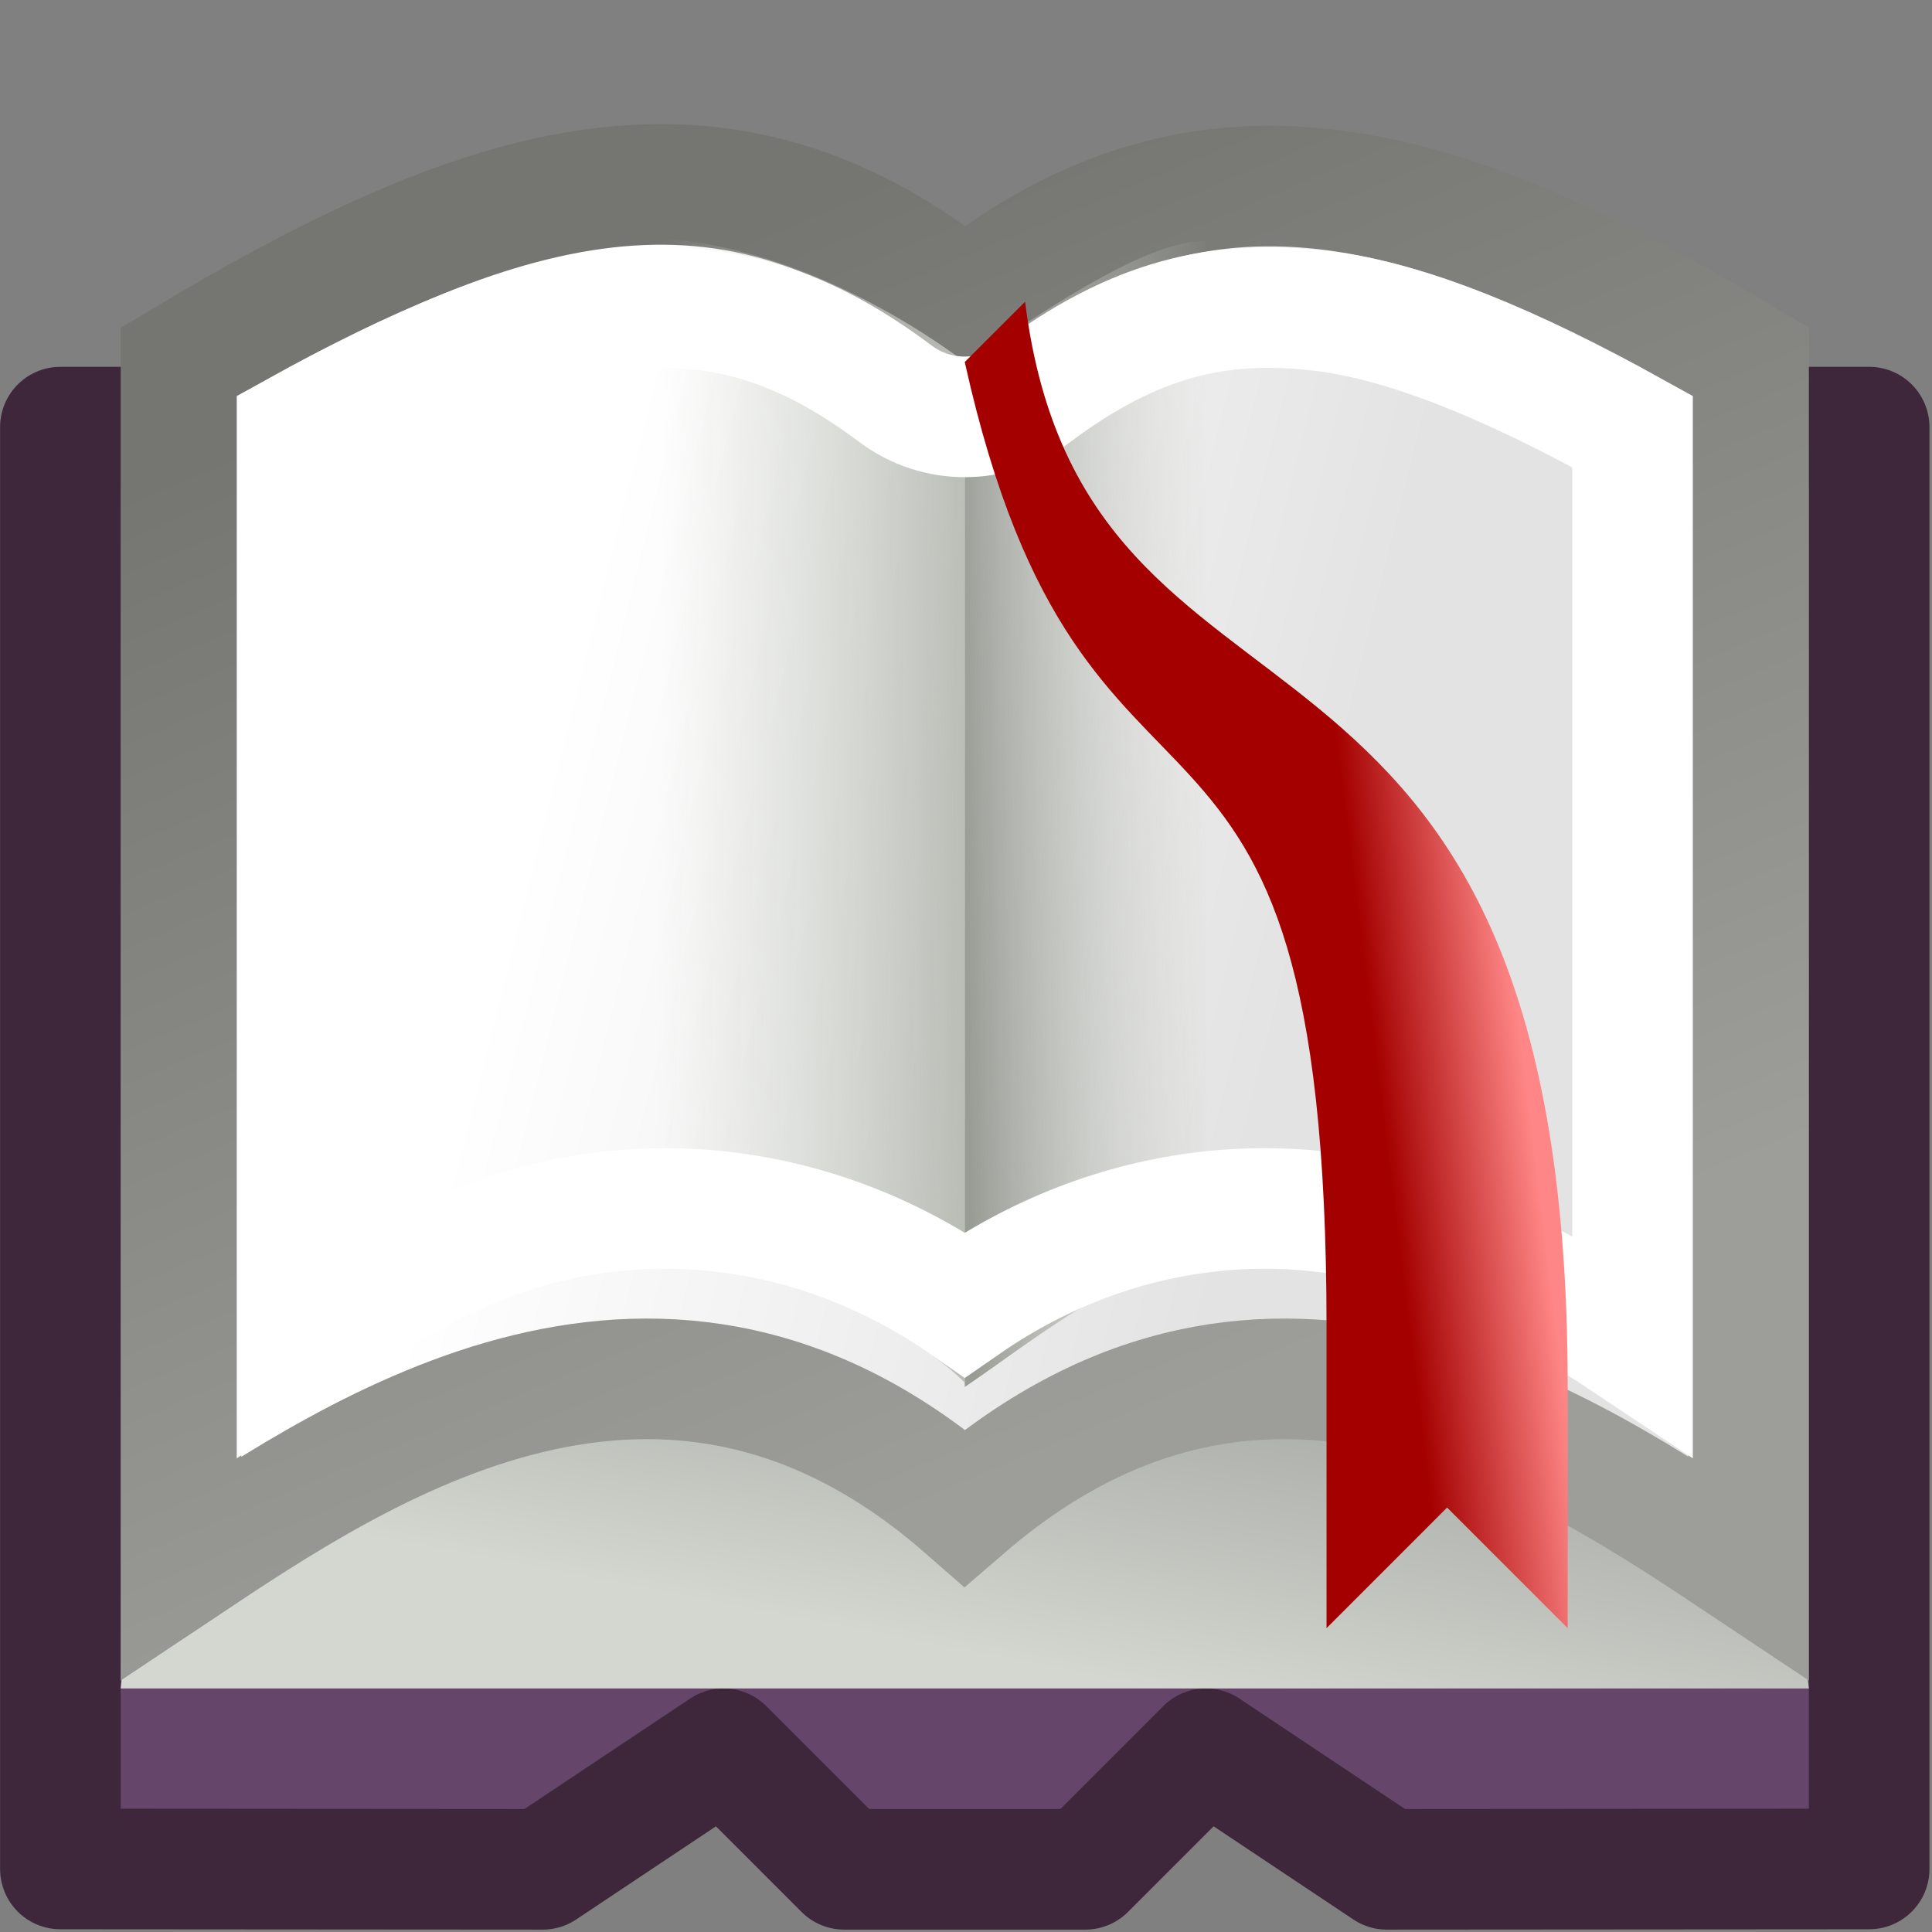 <?xml version="1.0" encoding="UTF-8" standalone="no"?>
<!-- Created with Inkscape (http://www.inkscape.org/) -->
<svg
   xmlns:dc="http://purl.org/dc/elements/1.1/"
   xmlns:cc="http://web.resource.org/cc/"
   xmlns:rdf="http://www.w3.org/1999/02/22-rdf-syntax-ns#"
   xmlns:svg="http://www.w3.org/2000/svg"
   xmlns="http://www.w3.org/2000/svg"
   xmlns:xlink="http://www.w3.org/1999/xlink"
   xmlns:sodipodi="http://inkscape.sourceforge.net/DTD/sodipodi-0.dtd"
   xmlns:inkscape="http://www.inkscape.org/namespaces/inkscape"
   width="16"
   height="16"
   id="svg2"
   sodipodi:version="0.32"
   inkscape:version="0.43+devel"
   version="1.0"
   sodipodi:docbase="/home/jimmac/src/cvs/gnome/gnome-icon-theme/16x16/apps"
   sodipodi:docname="accessories-dictionary.svg"
   inkscape:export-filename="/home/ulisse/Desktop/accessories-dictionary_16.png"
   inkscape:export-xdpi="90"
   inkscape:export-ydpi="90">
  <rect width="100%" height="100%" fill="#808080" stroke="none"/>
  <defs
     id="defs4">
    <linearGradient
       inkscape:collect="always"
       id="linearGradient2284">
      <stop
         style="stop-color:#d3d7cf;stop-opacity:1;"
         offset="0"
         id="stop2286" />
      <stop
         style="stop-color:#aeb0ab;stop-opacity:1"
         offset="1"
         id="stop2288" />
    </linearGradient>
    <linearGradient
       inkscape:collect="always"
       id="linearGradient2276">
      <stop
         style="stop-color:#757672;stop-opacity:1;"
         offset="0"
         id="stop2278" />
      <stop
         style="stop-color:#9d9e9a;stop-opacity:1"
         offset="1"
         id="stop2280" />
    </linearGradient>
    <linearGradient
       inkscape:collect="always"
       id="linearGradient2258">
      <stop
         style="stop-color:#ff8686;stop-opacity:1"
         offset="0"
         id="stop2260" />
      <stop
         style="stop-color:#a40000"
         offset="1"
         id="stop2262" />
    </linearGradient>
    <linearGradient
       inkscape:collect="always"
       id="linearGradient2229">
      <stop
         style="stop-color:#999b95;stop-opacity:1"
         offset="0"
         id="stop2231" />
      <stop
         style="stop-color:#d3d7cf;stop-opacity:0;"
         offset="1"
         id="stop2233" />
    </linearGradient>
    <linearGradient
       id="linearGradient2221"
       inkscape:collect="always">
      <stop
         id="stop2223"
         offset="0"
         style="stop-color:#babdb6" />
      <stop
         id="stop2225"
         offset="1"
         style="stop-color:#d3d7cf;stop-opacity:0;" />
    </linearGradient>
    <linearGradient
       inkscape:collect="always"
       id="linearGradient2184">
      <stop
         style="stop-color:#ffffff;stop-opacity:1;"
         offset="0"
         id="stop2186" />
      <stop
         style="stop-color:#e3e3e3;stop-opacity:1"
         offset="1"
         id="stop2188" />
    </linearGradient>
    <linearGradient
       inkscape:collect="always"
       xlink:href="#linearGradient2221"
       id="linearGradient2219"
       x1="24"
       y1="19.997"
       x2="32"
       y2="19.906"
       gradientUnits="userSpaceOnUse"
       gradientTransform="matrix(-1,0,0,1,48,-2.581724e-14)" />
    <linearGradient
       inkscape:collect="always"
       xlink:href="#linearGradient2184"
       id="linearGradient2245"
       gradientUnits="userSpaceOnUse"
       x1="13.054"
       y1="15.055"
       x2="32.64"
       y2="19.978" />
    <linearGradient
       inkscape:collect="always"
       xlink:href="#linearGradient2229"
       id="linearGradient1409"
       gradientUnits="userSpaceOnUse"
       gradientTransform="matrix(-1,0,0,1,48,-2.581724e-14)"
       x1="24"
       y1="19.506"
       x2="17.224"
       y2="19.353" />
    <linearGradient
       inkscape:collect="always"
       xlink:href="#linearGradient2258"
       id="linearGradient1411"
       gradientUnits="userSpaceOnUse"
       x1="38.784"
       y1="25.046"
       x2="35.023"
       y2="25.51" />
    <linearGradient
       inkscape:collect="always"
       xlink:href="#linearGradient2276"
       id="linearGradient2282"
       x1="13.385"
       y1="2.958"
       x2="25.945"
       y2="32.906"
       gradientUnits="userSpaceOnUse" />
    <linearGradient
       inkscape:collect="always"
       xlink:href="#linearGradient2284"
       id="linearGradient2290"
       x1="17.424"
       y1="36.459"
       x2="18.852"
       y2="29.07"
       gradientUnits="userSpaceOnUse" />
  </defs>
  <sodipodi:namedview
     id="base"
     pagecolor="#ffffff"
     bordercolor="#a8a8a8"
     borderopacity="1"
     inkscape:pageopacity="0.0"
     inkscape:pageshadow="2"
     inkscape:zoom="15.839192"
     inkscape:cx="5.5886011"
     inkscape:cy="6.0145484"
     inkscape:document-units="px"
     inkscape:current-layer="layer1"
     inkscape:showpageshadow="false"
     inkscape:grid-bbox="true"
     showgrid="true"
     inkscape:grid-points="false"
     gridspacingx="0.5px"
     gridspacingy="0.5px"
     gridempspacing="2"
     inkscape:window-width="872"
     inkscape:window-height="694"
     inkscape:window-x="69"
     inkscape:window-y="77"
     fill="#d3d7cf" />
  <g
     inkscape:label="Livello 1"
     inkscape:groupmode="layer"
     id="layer1">
    <g
       id="g1397"
       transform="matrix(0.32,0,0,0.32,0.31,1.614)">
      <path
         sodipodi:nodetypes="ccccccccccc"
         id="rect1304"
         d="M 0.594,6.01 L 47.405,6.01 L 47.405,43.325 L 34.922,43.334 L 30.241,40.213 L 27.12,43.334 L 20.879,43.334 L 17.758,40.213 L 13.077,43.334 L 0.594,43.325 L 0.594,6.01 z "
         style="color:#000000;fill:#65456a;fill-opacity:1;fill-rule:nonzero;stroke:#3e263b;stroke-width:3.121;stroke-linecap:round;stroke-linejoin:round;marker:none;marker-start:none;marker-mid:none;marker-end:none;stroke-miterlimit:4;stroke-dasharray:none;stroke-dashoffset:17.85;stroke-opacity:1;visibility:visible;display:block;overflow:visible" />
      <path
         sodipodi:nodetypes="ccccc"
         id="path2180"
         d="M 2.154,38.653 L 45.844,38.653 L 44.284,24.61 L 3.715,24.61 L 2.154,38.653 z "
         style="fill:url(#linearGradient2290);fill-opacity:1.0;fill-rule:evenodd;stroke:none;stroke-width:3.121;stroke-linecap:butt;stroke-linejoin:miter;stroke-miterlimit:4;stroke-dasharray:none;stroke-opacity:1" />
      <path
         sodipodi:nodetypes="ccccccc"
         id="path2182"
         d="M 3.715,35.532 C 8.396,32.412 16.198,27.155 23.999,33.972 C 31.9,27.155 39.603,32.412 44.284,35.532 L 44.284,4.325 C 36.482,-0.356 30.339,-2.31 23.999,2.765 C 17.659,-2.409 11.516,-0.356 3.715,4.325 L 3.715,35.532 z "
         style="fill:url(#linearGradient2245);fill-opacity:1;fill-rule:evenodd;stroke:url(#linearGradient2282);stroke-width:3.121;stroke-linecap:butt;stroke-linejoin:miter;stroke-miterlimit:4;stroke-dasharray:none;stroke-opacity:1" />
      <path
         sodipodi:nodetypes="ccccc"
         id="rect2192"
         d="M 23.999,4.325 C 21.999,2.825 18.137,0.704 14.637,1.204 L 14.637,27.731 C 16.637,26.731 22.001,28.739 24.001,30.739 L 23.999,4.325 z "
         style="color:#000000;fill:url(#linearGradient2219);fill-opacity:1;fill-rule:nonzero;stroke:none;stroke-width:1;stroke-linecap:round;stroke-linejoin:miter;marker:none;marker-start:none;marker-mid:none;marker-end:none;stroke-miterlimit:4;stroke-dashoffset:17.85;stroke-opacity:1;visibility:visible;display:block;overflow:visible" />
      <path
         sodipodi:nodetypes="ccccc"
         id="path2195"
         d="M 23.999,4.325 C 25.221,3.629 28.569,1.111 30.241,1.204 L 30.241,27.731 C 28.741,27.231 25.499,29.851 23.999,30.851 L 23.999,4.325 z "
         style="color:#000000;fill:url(#linearGradient1409);fill-opacity:1;fill-rule:nonzero;stroke:none;stroke-width:1;stroke-linecap:round;stroke-linejoin:miter;marker:none;marker-start:none;marker-mid:none;marker-end:none;stroke-miterlimit:4;stroke-dashoffset:17.85;stroke-opacity:1;visibility:visible;display:block;overflow:visible" />
      <path
         d="M 14.781,3 C 12.51,3.267 9.78,4.428 6.719,6.125 L 6.719,29.781 C 8.179,28.807 9.762,27.807 11.594,27.094 C 15.183,25.696 19.845,25.837 24,28.719 C 28.155,25.837 32.817,25.696 36.406,27.094 C 38.238,27.807 39.821,28.807 41.281,29.781 L 41.281,6.125 C 38.217,4.426 35.485,3.267 33.219,3 C 30.579,2.689 28.392,3.198 25.781,5.156 C 24.724,5.941 23.276,5.941 22.219,5.156 C 19.613,3.202 17.428,2.689 14.781,3 z "
         inkscape:href="#path2182"
         id="path2243"
         style="opacity:1;fill:none;fill-opacity:1;fill-rule:evenodd;stroke:#ffffff;stroke-width:3.121;stroke-linecap:butt;stroke-linejoin:miter;stroke-miterlimit:4;stroke-dasharray:none;stroke-opacity:1"
         xlink:href="#path2182"
         inkscape:original="M 16.84375 -0.25 C 12.810508 -0.5002318 8.5948882 1.386817 3.71875 4.3125 L 3.71875 35.53125 C 8.3998426 32.41052 16.198179 27.152057 24 33.96875 C 31.900334 27.152059 39.600158 32.410522 44.28125 35.53125 L 44.28125 4.3125 C 36.479431 -0.36859253 30.33997 -2.3251443 24 2.75 C 21.622511 0.8098786 19.263695 -0.09986092 16.84375 -0.25 z "
         inkscape:radius="-2.9883509"
         sodipodi:type="inkscape:offset" />
      <path
         sodipodi:nodetypes="cccccccc"
         id="path2227"
         d="M 33.362,29.291 L 33.362,37.093 L 36.482,33.972 L 39.603,37.093 L 39.603,30.851 C 39.603,9.006 27.12,15.248 25.56,2.765 L 23.999,4.325 C 27.12,18.368 33.362,10.567 33.362,29.291 z "
         style="fill:url(#linearGradient1411);fill-opacity:1;fill-rule:evenodd;stroke:none;stroke-width:2.229;stroke-linecap:square;stroke-linejoin:miter;stroke-miterlimit:4;stroke-dasharray:none;stroke-opacity:1" />
    </g>
  </g>
</svg>
